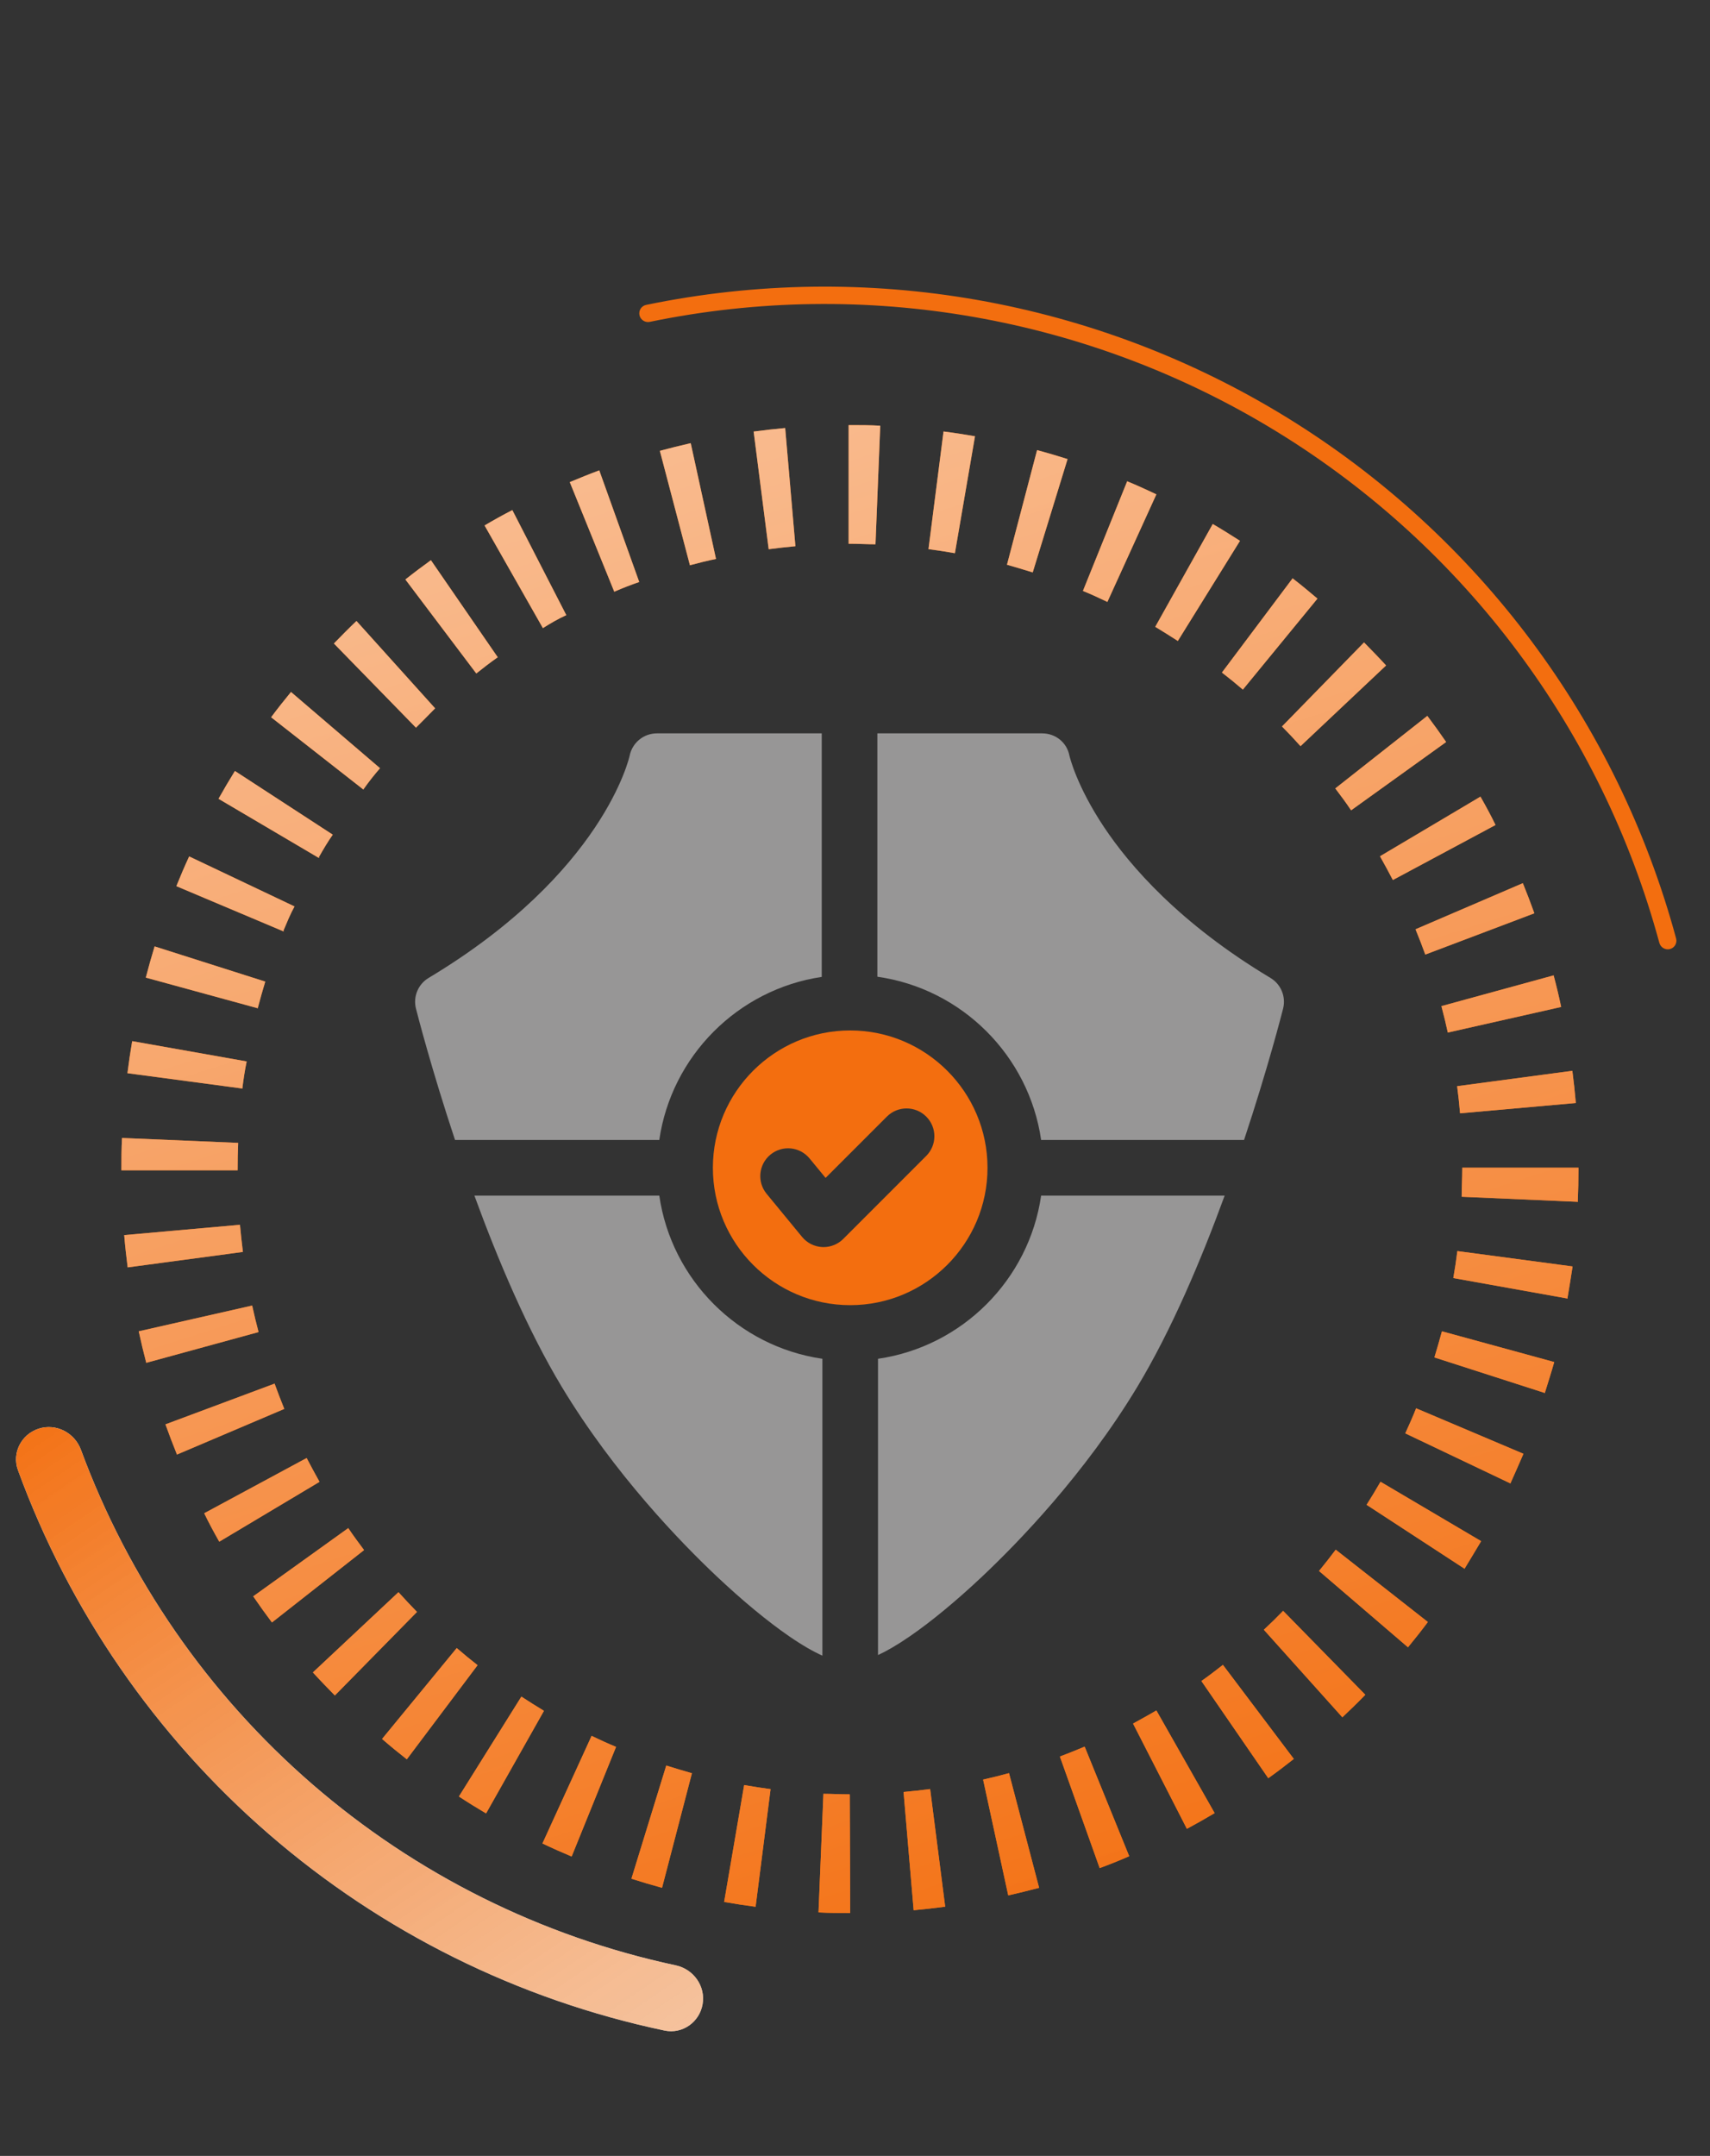 <svg width="169" height="213" viewBox="0 0 169 213" fill="none" xmlns="http://www.w3.org/2000/svg">
<rect x="0" y="0" width="169" height="213" fill="#333333" stroke="none"/>
<path d="M69.439 198.009C69.134 199.787 67.443 200.986 65.678 200.614C51.222 197.568 37.758 190.894 26.565 181.196C15.373 171.498 6.849 159.122 1.776 145.247C1.156 143.552 2.103 141.708 3.819 141.152V141.152C5.536 140.597 7.371 141.541 7.996 143.233C12.699 155.975 20.552 167.341 30.843 176.259C41.135 185.176 53.504 191.33 66.785 194.171C68.55 194.548 69.745 196.231 69.439 198.009V198.009Z" fill="#F2F2F2"/>
<path d="M69.439 198.009C69.134 199.787 67.443 200.986 65.678 200.614C51.222 197.568 37.758 190.894 26.565 181.196C15.373 171.498 6.849 159.122 1.776 145.247C1.156 143.552 2.103 141.708 3.819 141.152V141.152C5.536 140.597 7.371 141.541 7.996 143.233C12.699 155.975 20.552 167.341 30.843 176.259C41.135 185.176 53.504 191.33 66.785 194.171C68.55 194.548 69.745 196.231 69.439 198.009V198.009Z" fill="url(#paint0_linear)"/>
<path d="M63.2 31.139C63.099 30.676 63.394 30.219 63.857 30.124C85.594 25.631 108.24 29.599 127.166 41.237C146.092 52.875 159.851 71.294 165.651 92.719C165.775 93.176 165.5 93.644 165.042 93.764V93.764C164.584 93.883 164.117 93.607 163.993 93.151C158.304 72.153 144.818 54.103 126.268 42.697C107.719 31.29 85.525 27.4 64.22 31.799C63.757 31.894 63.3 31.601 63.2 31.139V31.139Z" fill="#F36E0F"/>
<path d="M84.026 189H83.981C82.955 189 81.921 189 80.894 188.939L81.378 177.225C82.241 177.225 83.119 177.278 83.981 177.278L84.026 189ZM90.297 188.727L89.3 177.043C90.178 176.967 91.063 176.868 91.926 176.754L93.413 188.377C92.387 188.514 91.338 188.628 90.297 188.727ZM74.676 188.385C73.642 188.248 72.601 188.089 71.567 187.907L73.545 176.36C74.408 176.511 75.286 176.648 76.156 176.762L74.676 188.385ZM99.647 187.269L97.162 175.821C98.018 175.631 98.88 175.411 99.721 175.183L102.696 186.51C101.655 186.783 100.629 187.041 99.609 187.269H99.647ZM65.43 186.51C64.418 186.237 63.399 185.933 62.403 185.614L65.847 174.431C66.687 174.697 67.535 174.948 68.383 175.191L65.43 186.51ZM108.677 184.551L104.749 173.543C105.568 173.232 106.386 172.905 107.197 172.564L111.6 183.39C110.611 183.822 109.629 184.217 108.647 184.574L108.677 184.551ZM56.496 183.42C55.537 183.018 54.562 182.585 53.61 182.129L58.468 171.501C59.264 171.88 60.082 172.26 60.885 172.587L56.496 183.42ZM117.298 180.679L111.98 170.286C112.723 169.869 113.534 169.436 114.285 168.988L120.043 179.131C119.113 179.685 118.191 180.201 117.268 180.702L117.298 180.679ZM48.039 179.161C47.139 178.63 46.231 178.068 45.354 177.491L51.528 167.621C52.272 168.1 53.015 168.578 53.759 169.026L48.039 179.161ZM125.339 175.676L118.734 166.08C119.477 165.564 120.169 165.025 120.861 164.486L127.868 173.778C127.013 174.454 126.165 175.099 125.309 175.707L125.339 175.676ZM40.206 173.816C39.373 173.164 38.548 172.488 37.759 171.805L45.138 162.823C45.807 163.4 46.499 163.97 47.199 164.516L40.206 173.816ZM132.666 169.664L124.907 161.017C125.555 160.417 126.194 159.787 126.812 159.149L134.934 167.439C134.168 168.229 133.402 168.973 132.636 169.694L132.666 169.664ZM33.095 167.508C32.352 166.748 31.608 165.989 30.923 165.23L39.381 157.304C39.976 157.965 40.593 158.618 41.211 159.255L33.095 167.508ZM139.152 162.748L130.36 155.209C130.918 154.526 131.476 153.82 132.011 153.106L141.116 160.25C140.483 161.1 139.821 161.935 139.152 162.748ZM26.877 160.295C26.244 159.453 25.62 158.587 25.025 157.714L34.419 150.973C34.925 151.732 35.453 152.438 35.981 153.144L26.877 160.295ZM144.731 154.981L135.061 148.672C135.544 147.913 135.998 147.154 136.437 146.395L146.382 152.263C145.839 153.159 145.289 154.1 144.731 155.004V154.981ZM21.67 152.316C21.142 151.39 20.636 150.449 20.182 149.507L30.306 144.049C30.708 144.808 31.139 145.628 31.578 146.402L21.67 152.316ZM149.298 146.569L138.884 141.612C139.256 140.8 139.628 139.972 139.955 139.137L150.563 143.631C150.131 144.618 149.707 145.605 149.268 146.569H149.298ZM17.489 143.707C17.095 142.72 16.709 141.726 16.351 140.724L27.137 136.7C27.442 137.535 27.762 138.378 28.097 139.198L17.489 143.707ZM152.712 137.634L141.763 134.111C142.023 133.269 142.269 132.396 142.507 131.53L153.605 134.567C153.33 135.546 152.995 136.586 152.682 137.596L152.712 137.634ZM14.455 134.643C14.187 133.618 13.934 132.57 13.711 131.53L24.921 128.987C25.114 129.86 25.322 130.741 25.553 131.606L14.455 134.643ZM154.944 128.296L143.63 126.269C143.786 125.396 143.92 124.5 144.032 123.604L155.42 125.123C155.256 126.14 155.1 127.21 154.914 128.258L154.944 128.296ZM12.617 125.214C12.483 124.158 12.364 123.088 12.275 122.025L23.715 121.008C23.797 121.896 23.894 122.792 24.006 123.688L12.617 125.214ZM155.963 118.738L144.456 118.237C144.456 117.349 144.515 116.438 144.515 115.542V115.367H156V115.489C156 116.567 155.978 117.645 155.933 118.7L155.963 118.738ZM23.485 115.625H12V115.542C12 114.509 12 113.462 12.059 112.429L23.537 112.915C23.5 113.788 23.485 114.669 23.485 115.542V115.625ZM144.299 109.992C144.225 109.104 144.128 108.2 144.009 107.312L155.397 105.794C155.531 106.842 155.65 107.912 155.74 108.975L144.299 109.992ZM23.983 107.548L12.595 106.029C12.729 104.974 12.885 103.911 13.064 102.863L24.378 104.868C24.199 105.726 24.065 106.621 23.953 107.51L23.983 107.548ZM143.087 102.013C142.901 101.148 142.685 100.267 142.455 99.402L153.545 96.365C153.821 97.397 154.073 98.445 154.289 99.485L143.087 102.013ZM25.508 99.622L14.41 96.585C14.678 95.56 14.968 94.52 15.28 93.503L26.215 96.98C25.954 97.853 25.701 98.726 25.478 99.584L25.508 99.622ZM140.863 94.308C140.558 93.465 140.231 92.622 139.896 91.81L150.503 87.255C150.897 88.227 151.284 89.229 151.641 90.231L140.863 94.308ZM28.045 92.03L17.43 87.551C17.824 86.571 18.248 85.577 18.695 84.613L29.108 89.555C28.707 90.276 28.364 91.111 28.015 91.939L28.045 92.03ZM137.657 86.943C137.255 86.184 136.824 85.364 136.385 84.598L146.315 78.706C146.836 79.625 147.349 80.566 147.803 81.508L137.657 86.943ZM31.541 84.78L21.596 78.919C22.109 78 22.659 77.074 23.217 76.171L32.887 82.464C32.411 83.132 31.95 83.914 31.511 84.689L31.541 84.78ZM133.529 80.058C133.03 79.299 132.502 78.6 131.967 77.894L141.064 70.727C141.696 71.57 142.328 72.443 142.923 73.309L133.529 80.058ZM35.907 78L26.795 70.864C27.427 70.014 28.089 69.179 28.759 68.366L37.558 75.897C37.001 76.535 36.443 77.241 35.907 78ZM128.53 73.719C127.942 73.058 127.325 72.405 126.7 71.775L134.808 63.47C135.552 64.229 136.296 64.988 136.987 65.747L128.53 73.719ZM41.129 71.912L32.999 63.576C33.742 62.817 34.486 62.057 35.23 61.352L43.003 69.983C42.393 70.614 41.754 71.244 41.129 71.874V71.912ZM122.832 68.131C122.163 67.554 121.463 66.985 120.764 66.446L127.749 57.138C128.582 57.783 129.4 58.459 130.204 59.142L122.832 68.131ZM47.072 66.537L40.065 57.252C40.883 56.599 41.739 55.961 42.587 55.346L49.192 64.935C48.448 65.451 47.764 65.99 47.072 66.537ZM116.405 63.325C115.662 62.847 114.918 62.376 114.174 61.928L119.857 51.771C120.764 52.302 121.664 52.864 122.549 53.433L116.405 63.325ZM53.655 62.057L47.89 51.915C48.79 51.383 49.713 50.867 50.635 50.397L55.968 60.775C55.143 61.147 54.399 61.587 53.655 62.057ZM109.443 59.469C108.655 59.089 107.836 58.71 107.026 58.383L111.399 47.55C112.374 47.952 113.341 48.392 114.285 48.84L109.443 59.469ZM60.714 58.474L56.311 47.633C57.27 47.231 58.245 46.836 59.226 46.472L63.176 57.502C62.358 57.776 61.532 58.102 60.729 58.451L60.714 58.474ZM102.064 56.553C101.224 56.288 100.368 56.037 99.52 55.794L102.496 44.467C103.5 44.741 104.511 45.037 105.508 45.356L102.064 56.553ZM68.19 55.863L65.214 44.543C66.226 44.27 67.252 44.012 68.264 43.784L70.763 55.225C69.915 55.392 69.052 55.612 68.204 55.84L68.19 55.863ZM94.373 54.656C93.51 54.504 92.632 54.367 91.762 54.253L93.25 42.63C94.284 42.759 95.332 42.926 96.359 43.101L94.373 54.656ZM75.97 54.261L74.483 42.638C75.516 42.501 76.565 42.38 77.599 42.288L78.611 53.965C77.718 54.048 76.833 54.147 75.97 54.261ZM86.525 53.775C85.685 53.775 84.829 53.722 83.989 53.722H83.87V42H83.966C84.993 42 86.005 42 86.994 42.061L86.525 53.775Z" fill="#F36E0F"/>
<path d="M84.026 189H83.981C82.955 189 81.921 189 80.894 188.939L81.378 177.225C82.241 177.225 83.119 177.278 83.981 177.278L84.026 189ZM90.297 188.727L89.3 177.043C90.178 176.967 91.063 176.868 91.926 176.754L93.413 188.377C92.387 188.514 91.338 188.628 90.297 188.727ZM74.676 188.385C73.642 188.248 72.601 188.089 71.567 187.907L73.545 176.36C74.408 176.511 75.286 176.648 76.156 176.762L74.676 188.385ZM99.647 187.269L97.162 175.821C98.018 175.631 98.88 175.411 99.721 175.183L102.696 186.51C101.655 186.783 100.629 187.041 99.609 187.269H99.647ZM65.43 186.51C64.418 186.237 63.399 185.933 62.403 185.614L65.847 174.431C66.687 174.697 67.535 174.948 68.383 175.191L65.43 186.51ZM108.677 184.551L104.749 173.543C105.568 173.232 106.386 172.905 107.197 172.564L111.6 183.39C110.611 183.822 109.629 184.217 108.647 184.574L108.677 184.551ZM56.496 183.42C55.537 183.018 54.562 182.585 53.61 182.129L58.468 171.501C59.264 171.88 60.082 172.26 60.885 172.587L56.496 183.42ZM117.298 180.679L111.98 170.286C112.723 169.869 113.534 169.436 114.285 168.988L120.043 179.131C119.113 179.685 118.191 180.201 117.268 180.702L117.298 180.679ZM48.039 179.161C47.139 178.63 46.231 178.068 45.354 177.491L51.528 167.621C52.272 168.1 53.015 168.578 53.759 169.026L48.039 179.161ZM125.339 175.676L118.734 166.08C119.477 165.564 120.169 165.025 120.861 164.486L127.868 173.778C127.013 174.454 126.165 175.099 125.309 175.707L125.339 175.676ZM40.206 173.816C39.373 173.164 38.548 172.488 37.759 171.805L45.138 162.823C45.807 163.4 46.499 163.97 47.199 164.516L40.206 173.816ZM132.666 169.664L124.907 161.017C125.555 160.417 126.194 159.787 126.812 159.149L134.934 167.439C134.168 168.229 133.402 168.973 132.636 169.694L132.666 169.664ZM33.095 167.508C32.352 166.748 31.608 165.989 30.923 165.23L39.381 157.304C39.976 157.965 40.593 158.618 41.211 159.255L33.095 167.508ZM139.152 162.748L130.36 155.209C130.918 154.526 131.476 153.82 132.011 153.106L141.116 160.25C140.483 161.1 139.821 161.935 139.152 162.748ZM26.877 160.295C26.244 159.453 25.62 158.587 25.025 157.714L34.419 150.973C34.925 151.732 35.453 152.438 35.981 153.144L26.877 160.295ZM144.731 154.981L135.061 148.672C135.544 147.913 135.998 147.154 136.437 146.395L146.382 152.263C145.839 153.159 145.289 154.1 144.731 155.004V154.981ZM21.67 152.316C21.142 151.39 20.636 150.449 20.182 149.507L30.306 144.049C30.708 144.808 31.139 145.628 31.578 146.402L21.67 152.316ZM149.298 146.569L138.884 141.612C139.256 140.8 139.628 139.972 139.955 139.137L150.563 143.631C150.131 144.618 149.707 145.605 149.268 146.569H149.298ZM17.489 143.707C17.095 142.72 16.709 141.726 16.351 140.724L27.137 136.7C27.442 137.535 27.762 138.378 28.097 139.198L17.489 143.707ZM152.712 137.634L141.763 134.111C142.023 133.269 142.269 132.396 142.507 131.53L153.605 134.567C153.33 135.546 152.995 136.586 152.682 137.596L152.712 137.634ZM14.455 134.643C14.187 133.618 13.934 132.57 13.711 131.53L24.921 128.987C25.114 129.86 25.322 130.741 25.553 131.606L14.455 134.643ZM154.944 128.296L143.63 126.269C143.786 125.396 143.92 124.5 144.032 123.604L155.42 125.123C155.256 126.14 155.1 127.21 154.914 128.258L154.944 128.296ZM12.617 125.214C12.483 124.158 12.364 123.088 12.275 122.025L23.715 121.008C23.797 121.896 23.894 122.792 24.006 123.688L12.617 125.214ZM155.963 118.738L144.456 118.237C144.456 117.349 144.515 116.438 144.515 115.542V115.367H156V115.489C156 116.567 155.978 117.645 155.933 118.7L155.963 118.738ZM23.485 115.625H12V115.542C12 114.509 12 113.462 12.059 112.429L23.537 112.915C23.5 113.788 23.485 114.669 23.485 115.542V115.625ZM144.299 109.992C144.225 109.104 144.128 108.2 144.009 107.312L155.397 105.794C155.531 106.842 155.65 107.912 155.74 108.975L144.299 109.992ZM23.983 107.548L12.595 106.029C12.729 104.974 12.885 103.911 13.064 102.863L24.378 104.868C24.199 105.726 24.065 106.621 23.953 107.51L23.983 107.548ZM143.087 102.013C142.901 101.148 142.685 100.267 142.455 99.402L153.545 96.365C153.821 97.397 154.073 98.445 154.289 99.485L143.087 102.013ZM25.508 99.622L14.41 96.585C14.678 95.56 14.968 94.52 15.28 93.503L26.215 96.98C25.954 97.853 25.701 98.726 25.478 99.584L25.508 99.622ZM140.863 94.308C140.558 93.465 140.231 92.622 139.896 91.81L150.503 87.255C150.897 88.227 151.284 89.229 151.641 90.231L140.863 94.308ZM28.045 92.03L17.43 87.551C17.824 86.571 18.248 85.577 18.695 84.613L29.108 89.555C28.707 90.276 28.364 91.111 28.015 91.939L28.045 92.03ZM137.657 86.943C137.255 86.184 136.824 85.364 136.385 84.598L146.315 78.706C146.836 79.625 147.349 80.566 147.803 81.508L137.657 86.943ZM31.541 84.78L21.596 78.919C22.109 78 22.659 77.074 23.217 76.171L32.887 82.464C32.411 83.132 31.95 83.914 31.511 84.689L31.541 84.78ZM133.529 80.058C133.03 79.299 132.502 78.6 131.967 77.894L141.064 70.727C141.696 71.57 142.328 72.443 142.923 73.309L133.529 80.058ZM35.907 78L26.795 70.864C27.427 70.014 28.089 69.179 28.759 68.366L37.558 75.897C37.001 76.535 36.443 77.241 35.907 78ZM128.53 73.719C127.942 73.058 127.325 72.405 126.7 71.775L134.808 63.47C135.552 64.229 136.296 64.988 136.987 65.747L128.53 73.719ZM41.129 71.912L32.999 63.576C33.742 62.817 34.486 62.057 35.23 61.352L43.003 69.983C42.393 70.614 41.754 71.244 41.129 71.874V71.912ZM122.832 68.131C122.163 67.554 121.463 66.985 120.764 66.446L127.749 57.138C128.582 57.783 129.4 58.459 130.204 59.142L122.832 68.131ZM47.072 66.537L40.065 57.252C40.883 56.599 41.739 55.961 42.587 55.346L49.192 64.935C48.448 65.451 47.764 65.99 47.072 66.537ZM116.405 63.325C115.662 62.847 114.918 62.376 114.174 61.928L119.857 51.771C120.764 52.302 121.664 52.864 122.549 53.433L116.405 63.325ZM53.655 62.057L47.89 51.915C48.79 51.383 49.713 50.867 50.635 50.397L55.968 60.775C55.143 61.147 54.399 61.587 53.655 62.057ZM109.443 59.469C108.655 59.089 107.836 58.71 107.026 58.383L111.399 47.55C112.374 47.952 113.341 48.392 114.285 48.84L109.443 59.469ZM60.714 58.474L56.311 47.633C57.27 47.231 58.245 46.836 59.226 46.472L63.176 57.502C62.358 57.776 61.532 58.102 60.729 58.451L60.714 58.474ZM102.064 56.553C101.224 56.288 100.368 56.037 99.52 55.794L102.496 44.467C103.5 44.741 104.511 45.037 105.508 45.356L102.064 56.553ZM68.19 55.863L65.214 44.543C66.226 44.27 67.252 44.012 68.264 43.784L70.763 55.225C69.915 55.392 69.052 55.612 68.204 55.84L68.19 55.863ZM94.373 54.656C93.51 54.504 92.632 54.367 91.762 54.253L93.25 42.63C94.284 42.759 95.332 42.926 96.359 43.101L94.373 54.656ZM75.97 54.261L74.483 42.638C75.516 42.501 76.565 42.38 77.599 42.288L78.611 53.965C77.718 54.048 76.833 54.147 75.97 54.261ZM86.525 53.775C85.685 53.775 84.829 53.722 83.989 53.722H83.87V42H83.966C84.993 42 86.005 42 86.994 42.061L86.525 53.775Z" fill="url(#paint1_linear)"/>
<path d="M65.158 118.125H46.886C49.216 124.5 52.154 131.434 55.522 137.021C60.724 145.65 67.339 152.445 70.819 155.728C73.371 158.136 75.853 160.188 77.997 161.663C79.346 162.591 80.417 163.19 81.278 163.576V134.245C72.96 133.039 66.364 126.443 65.158 118.125V118.125Z" fill="#979696"/>
<path d="M86.774 134.245V163.516C87.612 163.129 88.643 162.543 89.922 161.662C92.066 160.187 94.547 158.135 97.1 155.727C100.58 152.445 107.195 145.65 112.398 137.021C115.766 131.434 118.703 124.5 121.033 118.125H102.895C101.689 126.443 95.093 133.039 86.774 134.245V134.245Z" fill="#979696"/>
<path d="M81.213 96.516V72.455H64.923C63.617 72.455 62.491 73.374 62.23 74.653C62.207 74.767 59.688 86.23 42.361 96.616C41.32 97.239 40.812 98.472 41.11 99.648C41.226 100.105 42.617 105.546 44.971 112.628H65.157C66.36 104.331 72.925 97.748 81.213 96.516Z" fill="#979696"/>
<path d="M102.896 112.628H122.949C125.302 105.547 126.694 100.105 126.809 99.648C127.108 98.472 126.599 97.239 125.559 96.616C116.581 91.236 111.654 85.536 109.102 81.702C106.426 77.685 105.729 74.823 105.688 74.642C105.437 73.351 104.313 72.455 102.997 72.455H86.71V96.498C95.059 97.679 101.686 104.287 102.896 112.628Z" fill="#979696"/>
<path d="M84.025 101.805C76.542 101.805 70.454 107.893 70.454 115.376C70.454 122.859 76.542 128.947 84.025 128.947C91.508 128.947 97.596 122.859 97.596 115.376C97.596 107.893 91.508 101.805 84.025 101.805ZM91.539 114.202L83.338 122.404C82.821 122.92 82.122 123.209 81.394 123.209C81.351 123.209 81.306 123.208 81.261 123.205C80.487 123.168 79.765 122.805 79.272 122.207L75.765 117.944C74.8 116.772 74.969 115.04 76.141 114.076C77.313 113.111 79.045 113.279 80.009 114.451L81.593 116.375L87.653 110.316C88.726 109.243 90.466 109.243 91.539 110.316C92.613 111.389 92.613 113.129 91.539 114.202V114.202Z" fill="#F36E0F"/>
<defs>
<linearGradient id="paint0_linear" x1="1.192" y1="137.987" x2="119.845" y2="312.823" gradientUnits="userSpaceOnUse">
<stop stop-color="#F36E0F"/>
<stop offset="0.927" stop-color="#FBFBFB" stop-opacity="0.36"/>
</linearGradient>
<linearGradient id="paint1_linear" x1="-28.696" y1="-53.003" x2="63.607" y2="235.576" gradientUnits="userSpaceOnUse">
<stop stop-color="white" stop-opacity="0.88"/>
<stop offset="0.927" stop-color="#F36E0F"/>
</linearGradient>
</defs>
</svg>
